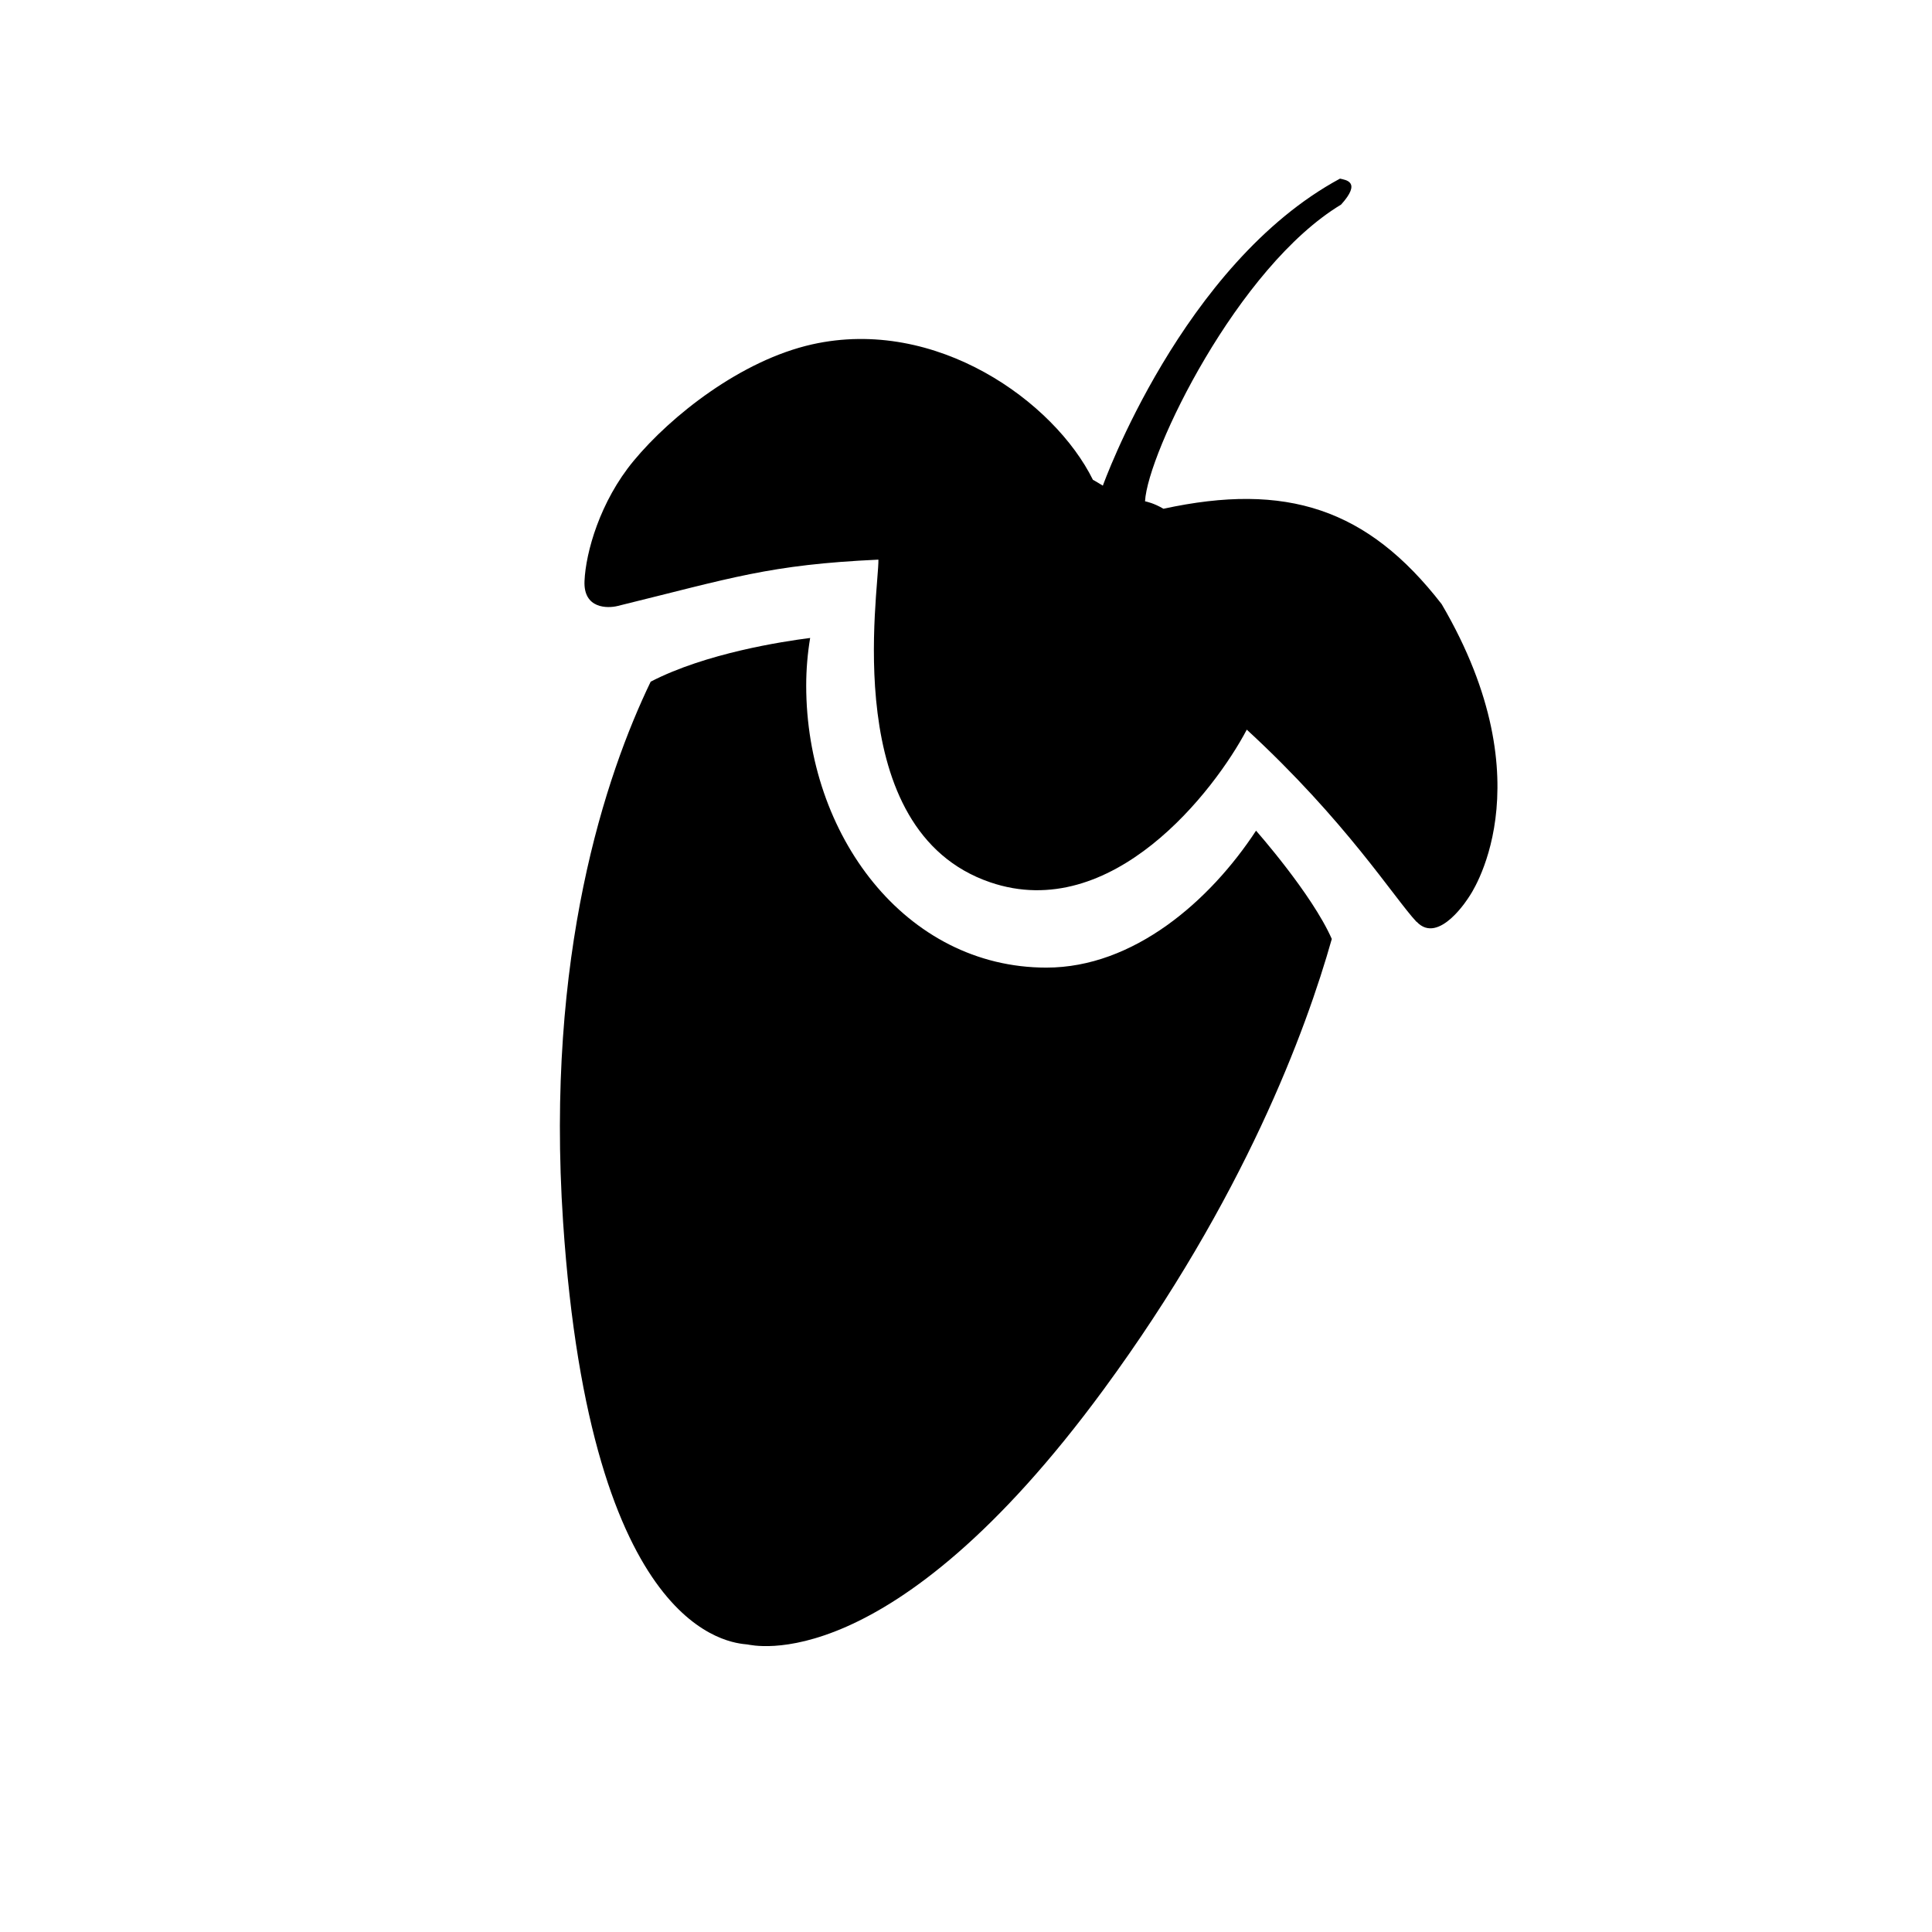 <svg version="1.1" xmlns="http://www.w3.org/2000/svg" xmlns:xlink="http://www.w3.org/1999/xlink" width="24" height="24" viewBox="184.5,384.5,24,24"><g id="document" fill-opacity="0" fill="#ffffff" fill-rule="nonzero" stroke="#000000" stroke-width="0" stroke-linecap="butt" stroke-linejoin="miter" stroke-miterlimit="10" stroke-dasharray="" stroke-dashoffset="0" font-family="none" font-weight="none" font-size="none" text-anchor="none" style="mix-blend-mode: normal"><rect x="184.5" y="384.5" width="24" height="24" id="Shape 1 1" vector-effect="non-scaling-stroke"/></g><g fill="none" fill-rule="nonzero" stroke="none" stroke-width="none" stroke-linecap="none" stroke-linejoin="none" stroke-miterlimit="10" stroke-dasharray="" stroke-dashoffset="0" font-family="none" font-weight="none" font-size="none" text-anchor="none" style="mix-blend-mode: normal"><g id="stage"><g id="Layer2 1" fill="none" stroke="none" stroke-width="1" stroke-linecap="butt" stroke-linejoin="miter" font-family="sans-serif" font-weight="normal" font-size="12" text-anchor="start"/><g id="Layer3 1" fill="#000000" stroke-width="0" stroke-linecap="round"><path d="M200.102,394.818c0,0 0.695,0.785 0.942,1.346c-0.32,1.134 -1.089,3.219 -2.833,5.595c-2.663,3.628 -4.376,3.174 -4.427,3.169c-0.201,-0.02 -1.946,-0.12 -2.289,-5.247c-0.222,-3.325 0.531,-5.556 1.088,-6.713c0.683,-0.354 1.642,-0.5 1.981,-0.543c-0.032,0.192 -0.049,0.39 -0.049,0.592c0,1.853 1.23,3.503 2.984,3.503c1.083,0 2.031,-0.827 2.604,-1.701c0,-0 0.001,-0.001 0.001,-0.001z" id="Path 1" stroke="#000000" stroke-linejoin="round"/><path d="M202.098,395.95c0.277,0.297 0.65,-0.308 0.65,-0.308c0,0 0.989,-1.372 -0.339,-3.637c-0.922,-1.19 -1.931,-1.516 -3.456,-1.185c-0.12,-0.07 -0.202,-0.086 -0.229,-0.093c0.032,-0.601 1.149,-2.91 2.435,-3.685c0.261,-0.288 0.055,-0.306 -0.013,-0.323c-1.961,1.058 -2.946,3.814 -2.946,3.814c0,0 -0.116,-0.071 -0.123,-0.072c-0.479,-0.97 -1.944,-2.029 -3.489,-1.683c-0.882,0.198 -1.753,0.887 -2.216,1.446c-0.419,0.505 -0.596,1.139 -0.611,1.494c-0.015,0.347 0.289,0.34 0.41,0.31c1.43,-0.351 1.882,-0.513 3.241,-0.576c0.008,0.384 -0.499,3.363 1.388,4.008c1.514,0.518 2.787,-1.135 3.188,-1.896c1.231,1.133 1.83,2.089 2.108,2.387z" id="Path 1" stroke="#ff22a1" stroke-linejoin="miter"/></g></g></g></svg>